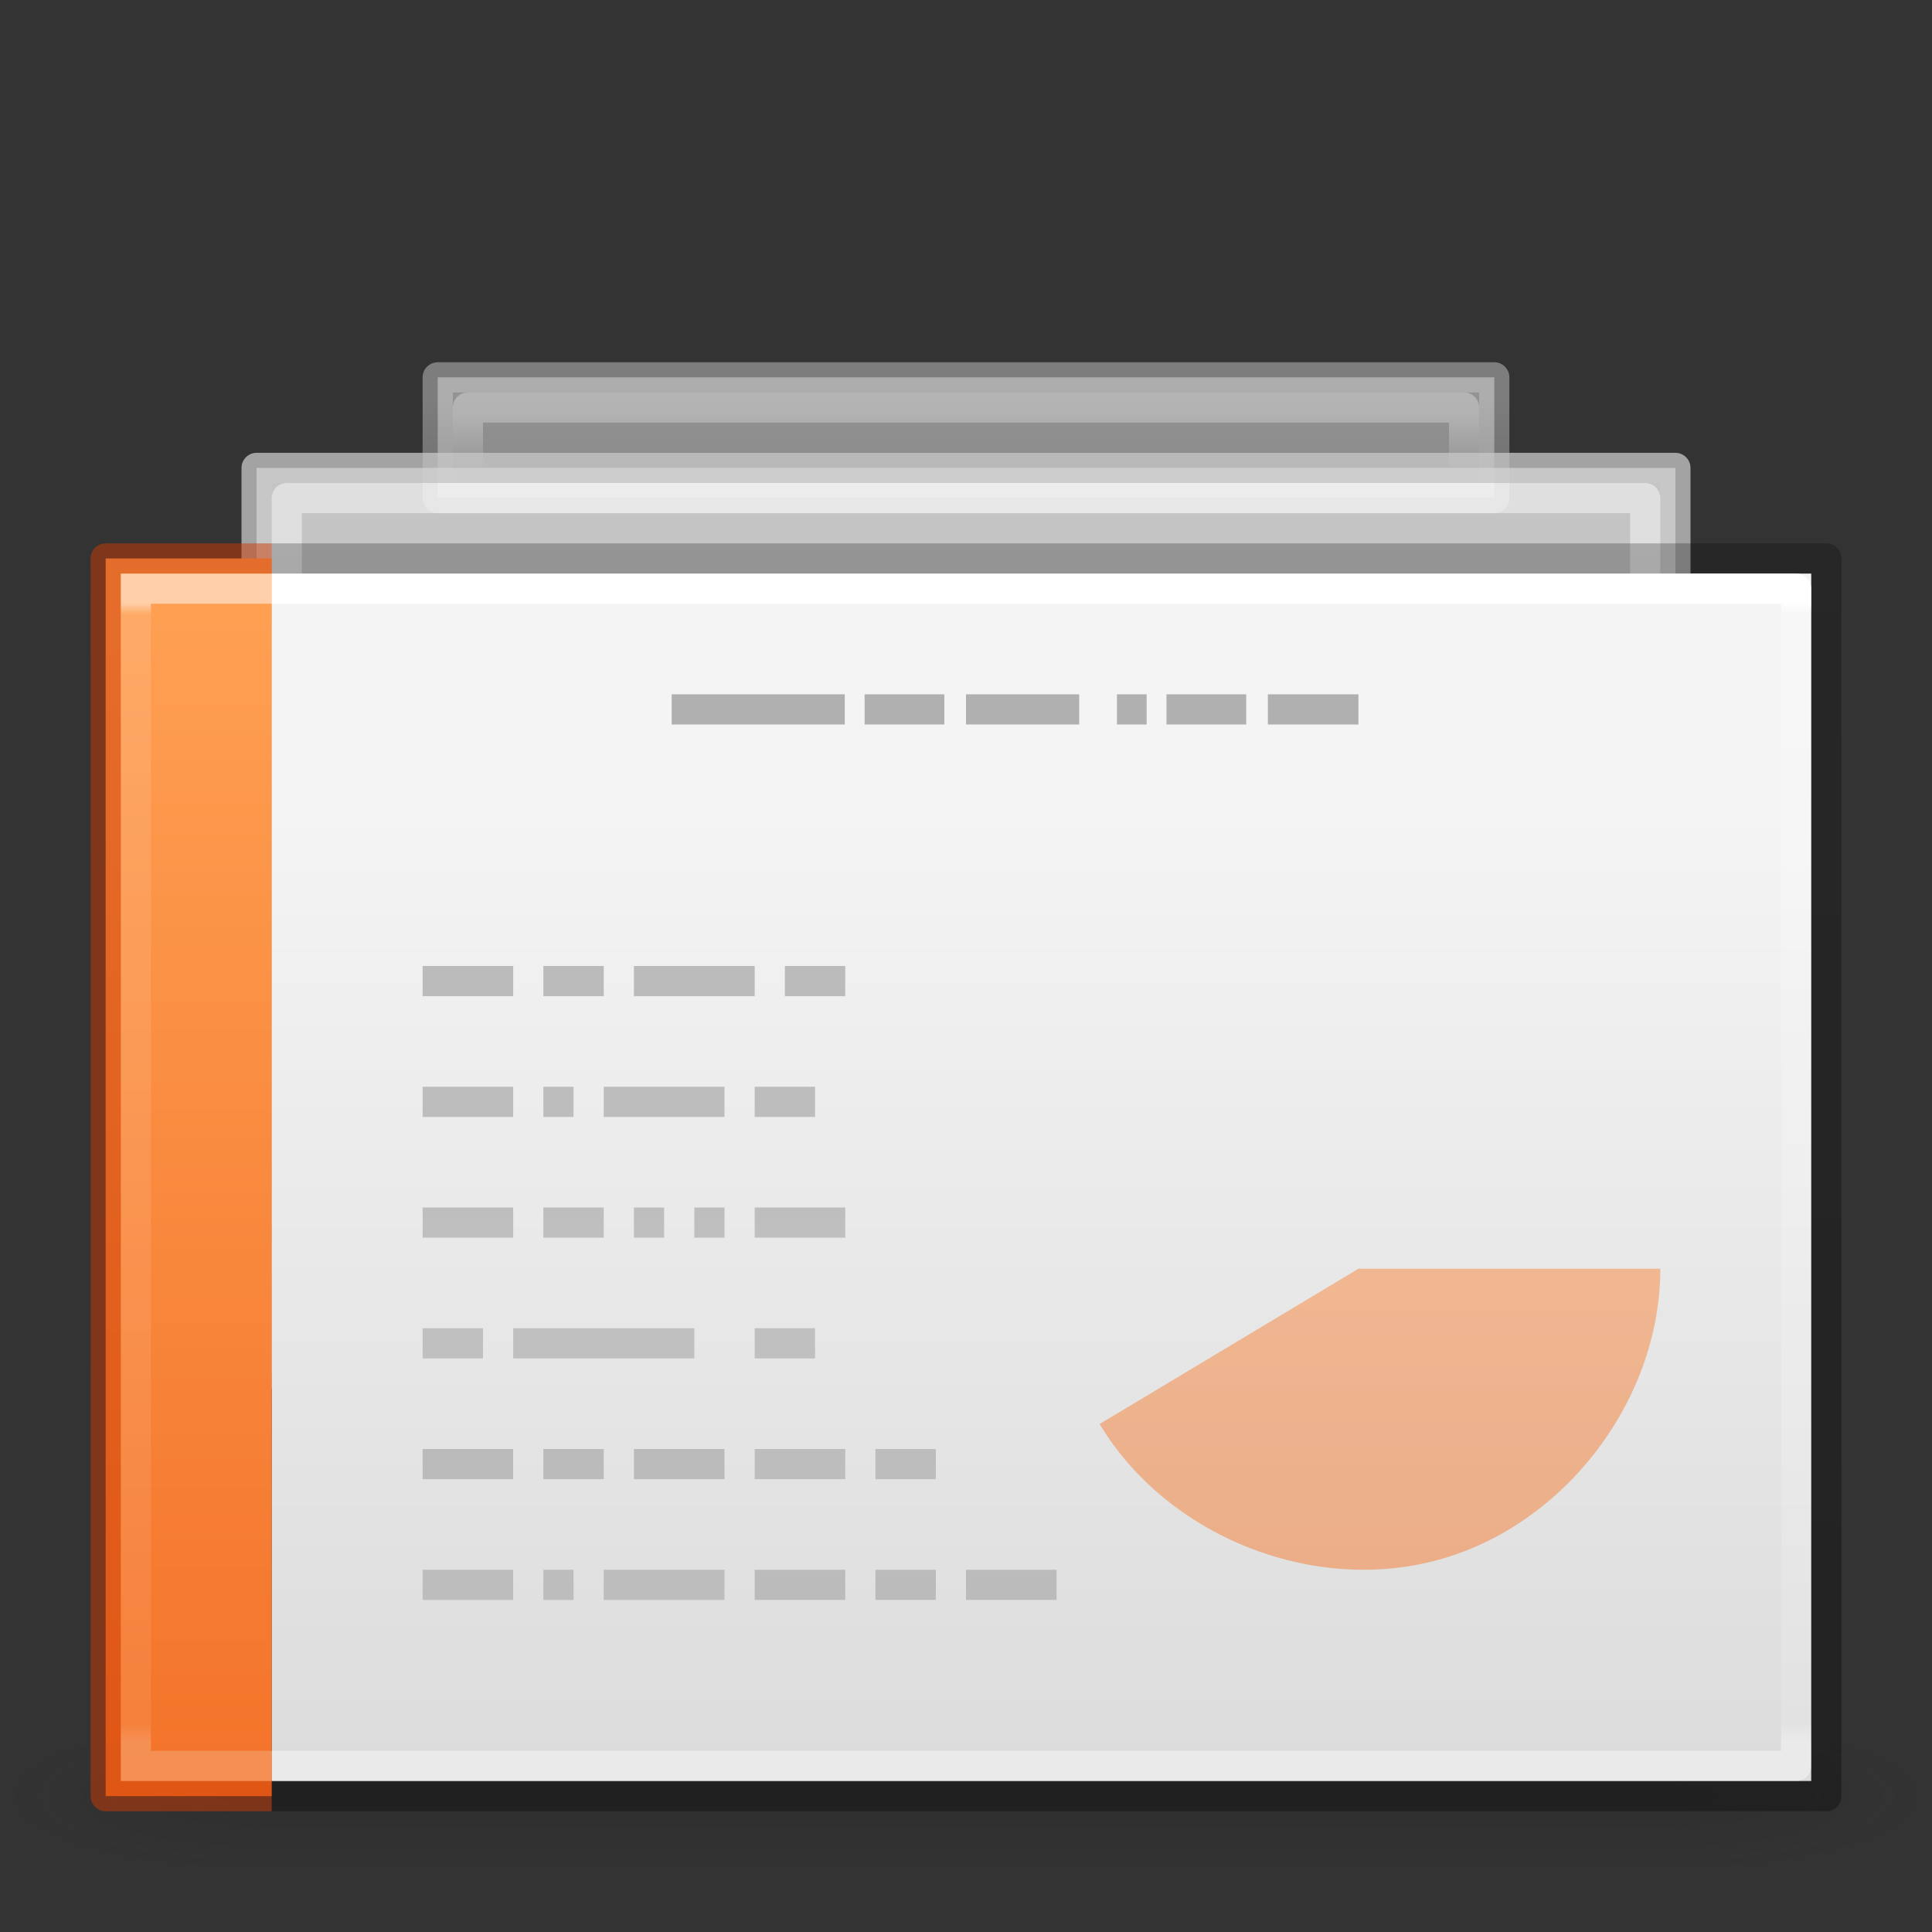 <?xml version="1.0" encoding="UTF-8" standalone="no"?>
<svg
   xmlns:dc="http://purl.org/dc/elements/1.1/"
   xmlns:cc="http://creativecommons.org/ns#"
   xmlns:rdf="http://www.w3.org/1999/02/22-rdf-syntax-ns#"
   xmlns:svg="http://www.w3.org/2000/svg"
   xmlns="http://www.w3.org/2000/svg"
   xmlns:xlink="http://www.w3.org/1999/xlink"
   xmlns:sodipodi="http://sodipodi.sourceforge.net/DTD/sodipodi-0.dtd"
   xmlns:inkscape="http://www.inkscape.org/namespaces/inkscape"
   id="svg4954"
   height="64"
   width="64"
   version="1.1"
   sodipodi:docname="x-office-presentation.svg"
   inkscape:version="0.92.3 (2405546, 2018-03-11)">
  <rect width="100%" height="100%" fill="#333333" stroke="none"/>
  <sodipodi:namedview
     pagecolor="#ffffff"
     bordercolor="#666666"
     borderopacity="1"
     objecttolerance="10"
     gridtolerance="10"
     guidetolerance="10"
     inkscape:pageopacity="0"
     inkscape:pageshadow="2"
     inkscape:window-width="3200"
     inkscape:window-height="1674"
     id="namedview106"
     showgrid="false"
     inkscape:zoom="2"
     inkscape:cx="32"
     inkscape:cy="32"
     inkscape:window-x="0"
     inkscape:window-y="60"
     inkscape:window-maximized="1"
     inkscape:current-layer="svg4954" />
  <defs
     id="defs4956">
    <linearGradient
       inkscape:collect="always"
       id="linearGradient917">
      <stop
         style="stop-color:#ffa154;stop-opacity:1"
         offset="0"
         id="stop913" />
      <stop
         style="stop-color:#f37329;stop-opacity:1"
         offset="1"
         id="stop915" />
    </linearGradient>
    <linearGradient
       id="linearGradient4356">
      <stop
         offset="0"
         style="stop-color:#ffffff;stop-opacity:1;"
         id="stop4358" />
      <stop
         id="stop4360"
         style="stop-color:#ffffff;stop-opacity:0.235;"
         offset="0.01" />
      <stop
         offset="0.983"
         style="stop-color:#ffffff;stop-opacity:0.157;"
         id="stop4362" />
      <stop
         offset="1"
         style="stop-color:#ffffff;stop-opacity:0.392;"
         id="stop4364" />
    </linearGradient>
    <linearGradient
       id="linearGradient3600-3-2-2">
      <stop
         offset="0"
         style="stop-color:#f4f4f4;stop-opacity:1"
         id="stop3602-1-25-9" />
      <stop
         offset="1"
         style="stop-color:#dbdbdb;stop-opacity:1"
         id="stop3604-4-2-0" />
    </linearGradient>
    <linearGradient
       id="linearGradient3600-3-2-2-6-5-8-7">
      <stop
         offset="0"
         style="stop-color:#f4f4f4;stop-opacity:1"
         id="stop3602-1-25-9-9-6-5-6" />
      <stop
         offset="1"
         style="stop-color:#dbdbdb;stop-opacity:1"
         id="stop3604-4-2-0-2-4-2-1" />
    </linearGradient>
    <linearGradient
       id="linearGradient3104-9-7-3-9-2-6-2">
      <stop
         offset="0"
         style="stop-color:#aaaaaa;stop-opacity:1"
         id="stop3106-1-5-9-3-1-7-1" />
      <stop
         offset="1"
         style="stop-color:#c8c8c8;stop-opacity:1"
         id="stop3108-1-5-5-7-2-4-5" />
    </linearGradient>
    <linearGradient
       id="linearGradient3211-8-8-0-0-9">
      <stop
         offset="0"
         style="stop-color:#ffffff;stop-opacity:1"
         id="stop3213-0-0-8-1-1" />
      <stop
         offset="1"
         style="stop-color:#ffffff;stop-opacity:0"
         id="stop3215-1-8-0-6-4" />
    </linearGradient>
    <linearGradient
       id="linearGradient3600-3-2-2-6-8">
      <stop
         offset="0"
         style="stop-color:#f4f4f4;stop-opacity:1"
         id="stop3602-1-25-9-9-7" />
      <stop
         offset="1"
         style="stop-color:#dbdbdb;stop-opacity:1"
         id="stop3604-4-2-0-2-0" />
    </linearGradient>
    <linearGradient
       id="linearGradient3104-9-7-3-9-6">
      <stop
         offset="0"
         style="stop-color:#aaaaaa;stop-opacity:1"
         id="stop3106-1-5-9-3-2" />
      <stop
         offset="1"
         style="stop-color:#c8c8c8;stop-opacity:1"
         id="stop3108-1-5-5-7-4" />
    </linearGradient>
    <linearGradient
       id="linearGradient3211-8-8-9">
      <stop
         offset="0"
         style="stop-color:#ffffff;stop-opacity:1"
         id="stop3213-0-0-3" />
      <stop
         offset="1"
         style="stop-color:#ffffff;stop-opacity:0"
         id="stop3215-1-8-9" />
    </linearGradient>
    <linearGradient
       id="linearGradient3104-5">
      <stop
         offset="0"
         style="stop-color:#aaaaaa;stop-opacity:1"
         id="stop3106-9" />
      <stop
         offset="1"
         style="stop-color:#c8c8c8;stop-opacity:1"
         id="stop3108-9" />
    </linearGradient>
    <linearGradient
       gradientTransform="matrix(1.339,0,0,-1.983,-4.354,114.863)"
       gradientUnits="userSpaceOnUse"
       xlink:href="#linearGradient3104-5"
       id="linearGradient3091"
       y2="25.647"
       x2="22.004"
       y1="63.218"
       x1="22.004" />
    <linearGradient
       xlink:href="#linearGradient4356"
       id="linearGradient3076"
       gradientUnits="userSpaceOnUse"
       gradientTransform="matrix(0.892,0,0,1.054,-0.405,13.703)"
       x1="24"
       y1="5.947"
       x2="24"
       y2="41.755" />
    <linearGradient
       y2="37.546"
       x2="25.132"
       y1="15.285"
       x1="25.132"
       gradientTransform="matrix(1.457,0,0,1.479,-1.192,4.224)"
       gradientUnits="userSpaceOnUse"
       id="linearGradient3917"
       xlink:href="#linearGradient3600-3-2-2" />
    <linearGradient
       y2="35.721"
       x2="24"
       y1="14.203"
       x1="24"
       gradientTransform="matrix(2.117,0,0,1.168,-10.355,5.032)"
       gradientUnits="userSpaceOnUse"
       id="linearGradient3928"
       xlink:href="#linearGradient3211-8-8-9" />
    <linearGradient
       y2="37.546"
       x2="25.132"
       y1="15.285"
       x1="25.132"
       gradientTransform="matrix(2.033,0,0,1.121,-9.686,4.471)"
       gradientUnits="userSpaceOnUse"
       id="linearGradient3931"
       xlink:href="#linearGradient3600-3-2-2-6-8" />
    <linearGradient
       y2="17.555"
       x2="-51.786"
       y1="41.798"
       x1="-51.786"
       gradientTransform="matrix(1.642,0,0,1.049,111.085,3.222)"
       gradientUnits="userSpaceOnUse"
       id="linearGradient3933"
       xlink:href="#linearGradient3104-9-7-3-9-6" />
    <linearGradient
       y2="35.721"
       x2="24"
       y1="14.203"
       x1="24"
       gradientTransform="matrix(2.993,0,0,0.111,-27.91,12.195)"
       gradientUnits="userSpaceOnUse"
       id="linearGradient3936"
       xlink:href="#linearGradient3211-8-8-0-0-9" />
    <linearGradient
       y2="37.546"
       x2="25.132"
       y1="15.285"
       x1="25.132"
       gradientTransform="matrix(2.685,0,0,0.154,-23.168,10.81)"
       gradientUnits="userSpaceOnUse"
       id="linearGradient3939"
       xlink:href="#linearGradient3600-3-2-2-6-5-8-7" />
    <linearGradient
       y2="17.555"
       x2="-51.786"
       y1="41.798"
       x1="-51.786"
       gradientTransform="matrix(2.168,0,0,0.144,136.335,10.639)"
       gradientUnits="userSpaceOnUse"
       id="linearGradient3941"
       xlink:href="#linearGradient3104-9-7-3-9-2-6-2" />
    <linearGradient
       y2="25.647"
       x2="22.004"
       y1="63.218"
       x1="22.004"
       gradientTransform="matrix(1.339,0,0,-1.983,-4.354,130.863)"
       gradientUnits="userSpaceOnUse"
       id="linearGradient3968"
       xlink:href="#linearGradient3104-5" />
    <linearGradient
       id="linearGradient3702-501-757-795">
      <stop
         id="stop3100"
         style="stop-color:#181818;stop-opacity:0"
         offset="0" />
      <stop
         id="stop3102"
         style="stop-color:#181818;stop-opacity:1"
         offset="0.5" />
      <stop
         id="stop3104"
         style="stop-color:#181818;stop-opacity:0"
         offset="1" />
    </linearGradient>
    <linearGradient
       id="linearGradient3688-464-309-604">
      <stop
         id="stop3094"
         style="stop-color:#181818;stop-opacity:1"
         offset="0" />
      <stop
         id="stop3096"
         style="stop-color:#181818;stop-opacity:0"
         offset="1" />
    </linearGradient>
    <linearGradient
       id="linearGradient3688-166-749-654">
      <stop
         id="stop3088"
         style="stop-color:#181818;stop-opacity:1"
         offset="0" />
      <stop
         id="stop3090"
         style="stop-color:#181818;stop-opacity:0"
         offset="1" />
    </linearGradient>
    <radialGradient
       r="2.5"
       fy="43.5"
       fx="4.993"
       cy="43.5"
       cx="4.993"
       gradientTransform="matrix(2.004,0,0,1.4,27.988,-17.4)"
       gradientUnits="userSpaceOnUse"
       id="radialGradient4172"
       xlink:href="#linearGradient3688-166-749-654" />
    <radialGradient
       r="2.5"
       fy="43.5"
       fx="4.993"
       cy="43.5"
       cx="4.993"
       gradientTransform="matrix(2.004,0,0,1.4,-20.012,-104.4)"
       gradientUnits="userSpaceOnUse"
       id="radialGradient4174"
       xlink:href="#linearGradient3688-464-309-604" />
    <linearGradient
       y2="39.999"
       x2="25.058"
       y1="47.028"
       x1="25.058"
       gradientUnits="userSpaceOnUse"
       id="linearGradient4176"
       xlink:href="#linearGradient3702-501-757-795" />
    <linearGradient
       y2="25.647"
       x2="22.004"
       y1="63.218"
       x1="22.004"
       gradientTransform="matrix(1.339,0,0,-1.983,6.833,114.863)"
       gradientUnits="userSpaceOnUse"
       id="linearGradient4180"
       xlink:href="#linearGradient3104-5" />
    <linearGradient
       y2="25.647"
       x2="22.004"
       y1="63.218"
       x1="22.004"
       gradientTransform="matrix(1.339,0,0,1.983,7.646,-29.863)"
       gradientUnits="userSpaceOnUse"
       id="linearGradient4185"
       xlink:href="#linearGradient3104-5" />
    <linearGradient
       xlink:href="#linearGradient4356-5"
       id="linearGradient3076-9"
       gradientUnits="userSpaceOnUse"
       gradientTransform="matrix(0.892,0,0,1.054,-0.405,13.703)"
       x1="24"
       y1="5.947"
       x2="24"
       y2="41.755" />
    <linearGradient
       id="linearGradient4356-5">
      <stop
         offset="0"
         style="stop-color:#ffffff;stop-opacity:1;"
         id="stop4358-6" />
      <stop
         id="stop4360-9"
         style="stop-color:#ffffff;stop-opacity:0.235;"
         offset="0.01" />
      <stop
         offset="0.983"
         style="stop-color:#ffffff;stop-opacity:0.157;"
         id="stop4362-4" />
      <stop
         offset="1"
         style="stop-color:#ffffff;stop-opacity:0.392;"
         id="stop4364-6" />
    </linearGradient>
    <linearGradient
       id="linearGradient3104-6-6-1">
      <stop
         id="stop3106-3-2"
         style="stop-color:#000000;stop-opacity:0.318"
         offset="0" />
      <stop
         id="stop3108-9-8-3"
         style="stop-color:#000000;stop-opacity:0.24"
         offset="1" />
    </linearGradient>
    <linearGradient
       xlink:href="#linearGradient3104-6-6-1"
       id="linearGradient4420"
       gradientUnits="userSpaceOnUse"
       gradientTransform="matrix(1.315,0,0,0.834,89.668,15.26)"
       x1="-51.786"
       y1="50.786"
       x2="-51.786"
       y2="2.906" />
    <linearGradient
       inkscape:collect="always"
       xlink:href="#linearGradient917"
       id="linearGradient919"
       x1="9"
       y1="18.5"
       x2="9"
       y2="59.5"
       gradientUnits="userSpaceOnUse" />
  </defs>
  <g
     style="opacity:0.15"
     id="g3712"
     transform="matrix(1.684,0,0,0.714,-8.421,28.429)">
    <rect
       style="fill:url(#radialGradient4172);fill-opacity:1;stroke:none"
       id="rect2801"
       y="40"
       x="38"
       height="7"
       width="5" />
    <rect
       style="fill:url(#radialGradient4174);fill-opacity:1;stroke:none"
       id="rect3696"
       transform="scale(-1,-1)"
       y="-47"
       x="-10"
       height="7"
       width="5" />
    <rect
       style="fill:url(#linearGradient4176);fill-opacity:1;stroke:none"
       id="rect3700"
       y="40"
       x="10"
       height="7"
       width="28" />
  </g>
  <path
     d="m 14.5,12.5 35,0 0,4 -35,0 z"
     id="rect4964-4-4"
     style="color:#000000;display:inline;overflow:visible;visibility:visible;opacity:0.5;fill:url(#linearGradient3939);fill-opacity:1;fill-rule:nonzero;stroke:url(#linearGradient3941);stroke-width:1;stroke-linecap:butt;stroke-linejoin:round;stroke-miterlimit:4;stroke-dashoffset:0;stroke-opacity:1;marker:none;enable-background:accumulate" />
  <path
     d="m 15.5,13.5 33,0 0,2.5 -33,0 z"
     id="rect4964-1-6-5"
     style="color:#000000;display:inline;overflow:visible;visibility:visible;opacity:0.3;fill:none;stroke:url(#linearGradient3936);stroke-width:1;stroke-linecap:butt;stroke-linejoin:round;stroke-miterlimit:4;stroke-dashoffset:0;stroke-opacity:1;marker:none;enable-background:accumulate" />
  <path
     d="M 8.5,15.5 55.5,15.5 l 0,30 L 8.5,45.5 Z"
     id="rect4964-4"
     style="color:#000000;display:inline;overflow:visible;visibility:visible;opacity:0.75;fill:url(#linearGradient3931);fill-opacity:1;fill-rule:nonzero;stroke:url(#linearGradient3933);stroke-width:1;stroke-linecap:butt;stroke-linejoin:round;stroke-miterlimit:4;stroke-dashoffset:0;stroke-opacity:1;marker:none;enable-background:accumulate" />
  <path
     d="M 9.5,16.5 54.5,16.5 54.5,44.5 l -45,0 z"
     id="rect4964-1-6"
     style="color:#000000;display:inline;overflow:visible;visibility:visible;opacity:0.45;fill:none;stroke:url(#linearGradient3928);stroke-width:1;stroke-linecap:butt;stroke-linejoin:round;stroke-miterlimit:4;stroke-dashoffset:0;stroke-opacity:1;marker:none;enable-background:accumulate" />
  <rect
     style="color:#000000;display:inline;overflow:visible;visibility:visible;fill:url(#linearGradient3917);fill-opacity:1;fill-rule:nonzero;stroke:none;stroke-width:1;marker:none;enable-background:accumulate"
     id="rect4964"
     y="19"
     x="9"
     height="40"
     width="51" />
  <rect
     style="color:#000000;display:inline;overflow:visible;visibility:visible;opacity:1;fill:none;stroke:url(#linearGradient3076-9);stroke-width:1;stroke-linecap:square;stroke-linejoin:round;stroke-miterlimit:4;stroke-dasharray:none;stroke-dashoffset:0;stroke-opacity:1;marker:none;enable-background:accumulate"
     id="rect4964-1"
     y="19.5"
     x="4.5"
     height="39"
     width="55" />
  <path
     d="m 9,59.5 -5.5,0 c 0,-13.126 0,-39.736 0,-41 1.254,0 3.937,-3e-6 5.5,-3e-6"
     id="path4530"
     style="color:#000000;display:inline;overflow:visible;visibility:visible;fill:url(#linearGradient919);fill-opacity:1;fill-rule:nonzero;stroke:none;stroke-width:1;marker:none;enable-background:accumulate" />
  <path
     id="rect6741-1-5"
     d="m 8.5,58.5 -4,0 0,-39 4,0"
     style="opacity:0.5;fill:none;stroke:url(#linearGradient3076);stroke-width:1;stroke-linecap:square;stroke-linejoin:miter;stroke-miterlimit:4;stroke-dasharray:none;stroke-dashoffset:0;stroke-opacity:1" />
  <path
     d="M 9,59.5 H 3.5 c 0,-1.5 0.008,-27.437 0,-41 l 5.5,-3e-6"
     id="path4530-3"
     style="color:#000000;display:inline;overflow:visible;visibility:visible;opacity:0.5;fill:none;stroke:#cc3b02;stroke-width:1;stroke-linecap:butt;stroke-linejoin:round;stroke-miterlimit:4;stroke-dasharray:none;stroke-dashoffset:0;stroke-opacity:1;marker:none;enable-background:accumulate"
     inkscape:connector-curvature="0" />
  <path
     id="path4160-6-1"
     d="m 9,59.5 51.5,0 0,-41 -51.5,0"
     style="display:inline;fill:none;stroke:url(#linearGradient4420);stroke-width:1;stroke-linecap:butt;stroke-linejoin:round;stroke-miterlimit:4;stroke-dasharray:none;stroke-dashoffset:0;stroke-opacity:1" />
  <path
     style="color:#000000;font-style:normal;font-variant:normal;font-weight:normal;font-stretch:normal;font-size:medium;line-height:normal;font-family:Sans;-inkscape-font-specification:Sans;text-indent:0;text-align:start;text-decoration:none;text-decoration-line:none;letter-spacing:normal;word-spacing:normal;text-transform:none;direction:ltr;block-progression:tb;writing-mode:lr-tb;baseline-shift:baseline;text-anchor:start;display:inline;overflow:visible;visibility:visible;fill:url(#linearGradient3091);fill-opacity:1;stroke:none;stroke-width:1px;marker:none;enable-background:accumulate"
     id="path3475-4"
     d="m 14,45 0,-1 2,0 0,1 z m 3,0 0,-1 6,0 0,1 z m -3,-4 0,-1 3,0 0,1 z m 4,0 0,-1 2,0 0,1 z m 3,0 0,-1 1,0 0,1 z m 2,0 0,-1 1,0 0,1 z m -9,-4 0,-1 3,0 0,1 z m 4,0 0,-1 1,0 0,1 z m 2,0 0,-1 4,0 0,1 z m -6,-4 0,-1 3,0 0,1 z m 4,0 0,-1 2,0 0,1 z m 3,0 0,-1 4,0 0,1 z" />
  <path
     d="m 37,23 0,1 0.984,-1e-6 0,-1 z m 1.641,-1e-6 0,1 2.641,0 0,-1 z m 3.359,0 0,1 3,1e-6 0,-1 z m -19.75,0 0,1 5.734,0 0,-1 z m 6.391,0 0,1 2.641,0 0,-1 z m 3.359,0 0,1 3.75,0 0,-1 z"
     style="color:#000000;font-style:normal;font-variant:normal;font-weight:normal;font-stretch:normal;font-size:medium;line-height:normal;font-family:Sans;-inkscape-font-specification:Sans;text-indent:0;text-align:start;text-decoration:none;text-decoration-line:none;letter-spacing:normal;word-spacing:normal;text-transform:none;direction:ltr;block-progression:tb;writing-mode:lr-tb;baseline-shift:baseline;text-anchor:start;display:inline;overflow:visible;visibility:visible;opacity:0.28;fill:#000000;fill-opacity:1;stroke:none;stroke-width:1px;marker:none;enable-background:accumulate"
     id="path3925" />
  <path
     d="m 14,53 0,-1 3,0 0,1 z m 4,0 0,-1 1,0 0,1 z m 2,0 0,-1 4,0 0,1 z m -6,-4 0,-1 3,0 0,1 z m 4,0 0,-1 2,0 0,1 z m 3,0 0,-1 3,0 0,1 z"
     id="path3966"
     style="color:#000000;font-style:normal;font-variant:normal;font-weight:normal;font-stretch:normal;font-size:medium;line-height:normal;font-family:Sans;-inkscape-font-specification:Sans;text-indent:0;text-align:start;text-decoration:none;text-decoration-line:none;letter-spacing:normal;word-spacing:normal;text-transform:none;direction:ltr;block-progression:tb;writing-mode:lr-tb;baseline-shift:baseline;text-anchor:start;display:inline;overflow:visible;visibility:visible;fill:url(#linearGradient3968);fill-opacity:1;stroke:none;stroke-width:1px;marker:none;enable-background:accumulate" />
  <path
     d="m 25,45 0,-1 2,0 0,1 z m 0,-4 0,-1 3,0 0,1 z m 0,-4 0,-1 2,0 0,1 z m 1,-4 0,-1 2,0 0,1 z"
     id="path4178"
     style="color:#000000;font-style:normal;font-variant:normal;font-weight:normal;font-stretch:normal;font-size:medium;line-height:normal;font-family:Sans;-inkscape-font-specification:Sans;text-indent:0;text-align:start;text-decoration:none;text-decoration-line:none;letter-spacing:normal;word-spacing:normal;text-transform:none;direction:ltr;block-progression:tb;writing-mode:lr-tb;baseline-shift:baseline;text-anchor:start;display:inline;overflow:visible;visibility:visible;fill:url(#linearGradient4180);fill-opacity:1;stroke:none;stroke-width:1px;marker:none;enable-background:accumulate" />
  <path
     style="color:#000000;font-style:normal;font-variant:normal;font-weight:normal;font-stretch:normal;font-size:medium;line-height:normal;font-family:Sans;-inkscape-font-specification:Sans;text-indent:0;text-align:start;text-decoration:none;text-decoration-line:none;letter-spacing:normal;word-spacing:normal;text-transform:none;direction:ltr;block-progression:tb;writing-mode:lr-tb;baseline-shift:baseline;text-anchor:start;display:inline;overflow:visible;visibility:visible;fill:url(#linearGradient4185);fill-opacity:1;stroke:none;stroke-width:1px;marker:none;enable-background:accumulate"
     id="path4183"
     d="m 25,48 0,1 3,0 0,-1 z m 4,0 0,1 2,0 0,-1 z m -4,4 0,1 3,0 0,-1 z m 4,0 0,1 2,0 0,-1 z m 3,0 0,1 3,0 0,-1 z" />
  <path
     d="m 55,42 a 10,10 0 1 1 -5.29,-8.821 l -4.71,8.821 z"
     id="path3035"
     style="color:#000000;clip-rule:nonzero;display:inline;overflow:visible;visibility:visible;opacity:0.5;isolation:auto;mix-blend-mode:normal;color-interpolation:sRGB;color-interpolation-filters:linearRGB;solid-color:#000000;solid-opacity:1;fill:url(#linearGradient919);fill-opacity:1;fill-rule:nonzero;stroke:none;stroke-width:1;stroke-linecap:butt;stroke-linejoin:miter;stroke-miterlimit:4;stroke-dasharray:none;stroke-dashoffset:0;stroke-opacity:1;marker:none;color-rendering:auto;image-rendering:auto;shape-rendering:auto;text-rendering:auto;enable-background:accumulate;font-variant-east_asian:normal;vector-effect:none" />
  <path
     style="color:#000000;clip-rule:nonzero;display:inline;overflow:visible;visibility:visible;opacity:0.5;isolation:auto;mix-blend-mode:normal;color-interpolation:sRGB;color-interpolation-filters:linearRGB;solid-color:#000000;solid-opacity:1;fill:url(#linearGradient919);fill-opacity:1;fill-rule:nonzero;stroke:none;stroke-width:1;stroke-linecap:butt;stroke-linejoin:miter;stroke-miterlimit:4;stroke-dasharray:none;stroke-dashoffset:0;stroke-opacity:1;marker:none;color-rendering:auto;image-rendering:auto;shape-rendering:auto;text-rendering:auto;enable-background:accumulate;font-variant-east_asian:normal;vector-effect:none"
     id="path3964"
     d="m 55,42.029 c 10e-7,4.336 -3.153,8.481 -7.332,9.637 -4.178,1.157 -9.013,-0.777 -11.243,-4.495 -0.018,0.016 8.575,-5.142 8.575,-5.142 z" />
  <path
     style="color:#000000;clip-rule:nonzero;display:inline;overflow:visible;visibility:visible;opacity:1;isolation:auto;mix-blend-mode:normal;color-interpolation:sRGB;color-interpolation-filters:linearRGB;solid-color:#000000;solid-opacity:1;fill:url(#linearGradient919);fill-opacity:1;fill-rule:nonzero;stroke:none;stroke-width:1;stroke-linecap:butt;stroke-linejoin:miter;stroke-miterlimit:4;stroke-dasharray:none;stroke-dashoffset:0;stroke-opacity:1;marker:none;color-rendering:auto;image-rendering:auto;shape-rendering:auto;text-rendering:auto;enable-background:accumulate;font-variant-east_asian:normal;vector-effect:none"
     id="path3962"
     d="m 55,41.999 c 10e-7,4.336 -3.153,8.481 -7.332,9.637 -0.098,-0.017 -2.668,-9.637 -2.668,-9.637 z" />
</svg>

